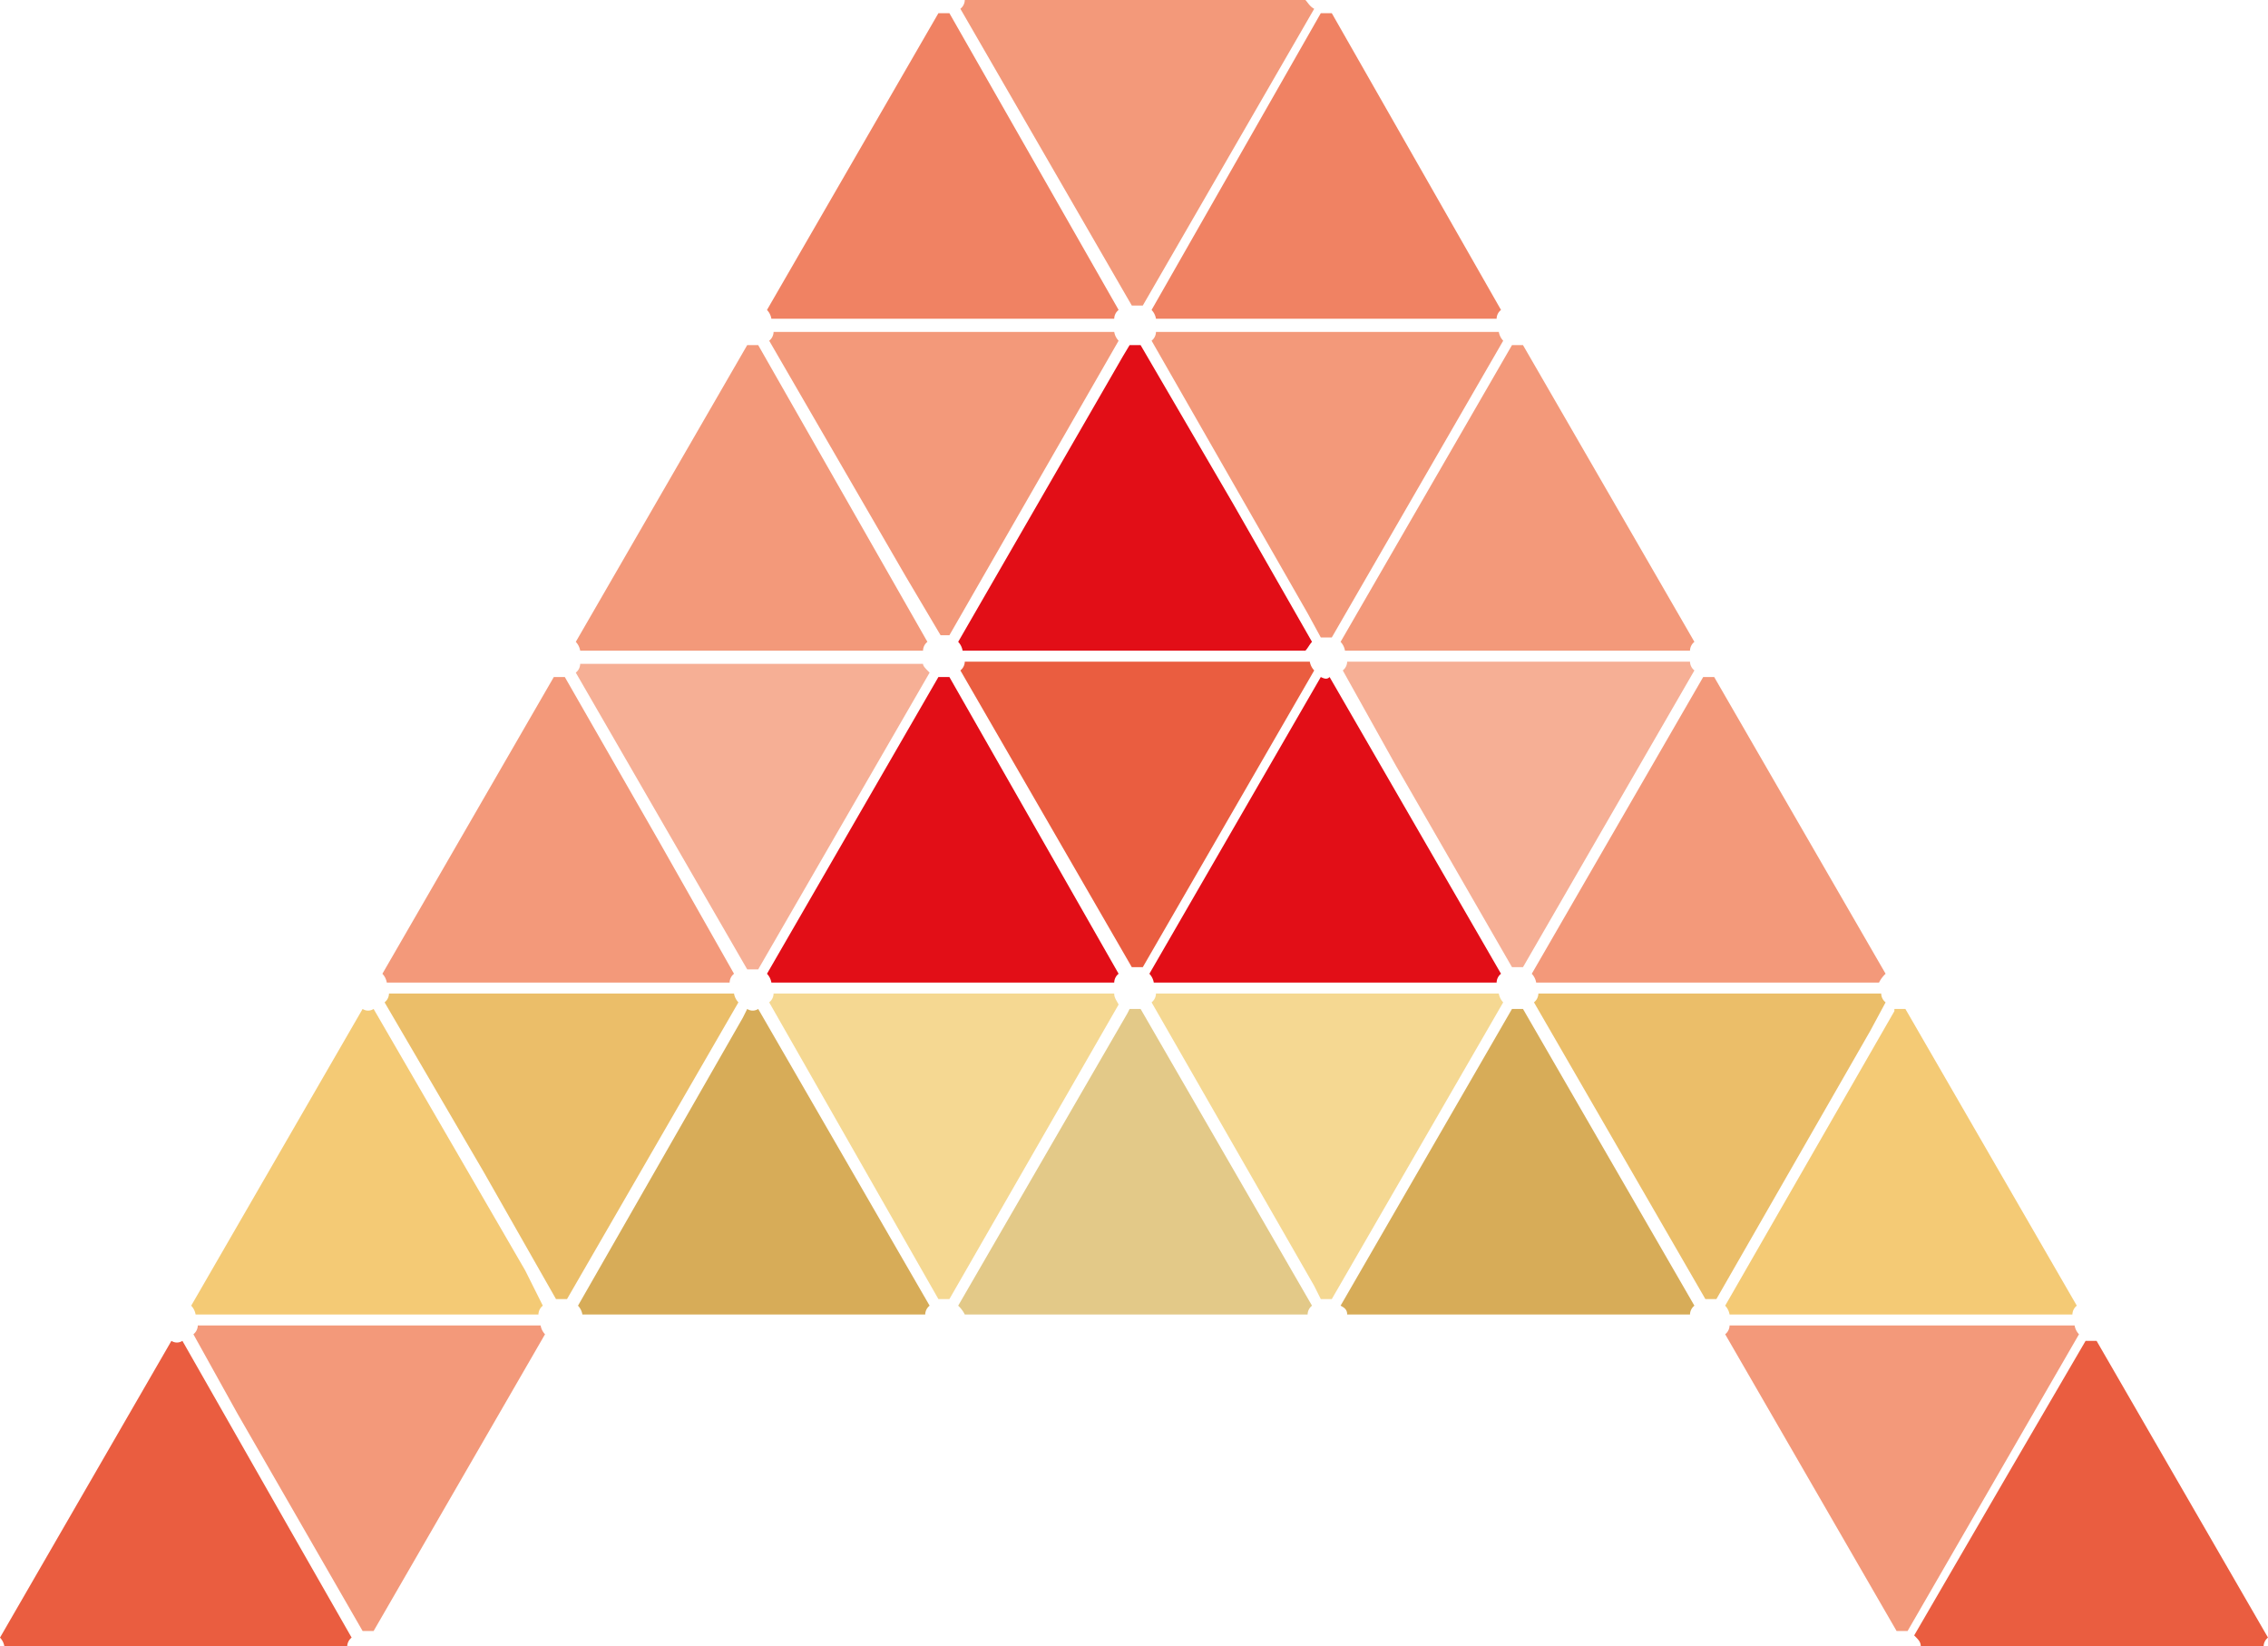 <svg id="Layer_1" data-name="Layer 1" xmlns="http://www.w3.org/2000/svg" viewBox="0 0 103.2 74.9"><defs><style>.cls-1{fill:#f3997a;}.cls-2{fill:#f08263;}.cls-3{fill:#f6af95;}.cls-4{fill:#ebbe69;}.cls-5{fill:#f4ca75;}.cls-6{fill:#ea5d40;}.cls-7{fill:#d7ac58;}.cls-8{fill:#f5d892;}.cls-9{fill:#e3c988;}.cls-10{fill:#e20e17;}</style></defs><title>Untitled-7</title><path class="cls-1" d="M62.5,2.9H47a.52.52,0,0,1-.2.4l7.8,13.5h.5L62.9,3.3C62.7,3.2,62.6,3,62.5,2.9Z" transform="translate(-3.1 -2.9)"/><path class="cls-2" d="M46.3,3.5h-.5L38,17a.76.76,0,0,1,.2.4H53.8A.52.52,0,0,1,54,17Z" transform="translate(-3.1 -2.9)"/><path class="cls-1" d="M46.3,31.8,54,18.4a.76.76,0,0,1-.2-.4H38.3a.52.52,0,0,1-.2.4l6.2,10.7,1.6,2.7Z" transform="translate(-3.1 -2.9)"/><path class="cls-1" d="M37.6,18.6h-.5L29.3,32.1a.76.76,0,0,1,.2.4H45.1a.52.52,0,0,1,.2-.4Z" transform="translate(-3.1 -2.9)"/><path class="cls-3" d="M45.1,33.1H29.5a.52.52,0,0,1-.2.4L37.1,47h.5l7.8-13.5C45.2,33.3,45.1,33.2,45.1,33.1Z" transform="translate(-3.1 -2.9)"/><path class="cls-1" d="M33.1,41.2l-4.3-7.5h-.5L20.5,47.2a.76.76,0,0,1,.2.4H36.3a.52.52,0,0,1,.2-.4Z" transform="translate(-3.1 -2.9)"/><path class="cls-4" d="M20.8,48.1a.52.52,0,0,1-.2.4l4.5,7.7L28.4,62h.5l7.8-13.5a.76.76,0,0,1-.2-.4Z" transform="translate(-3.1 -2.9)"/><path class="cls-5" d="M19.6,48.8,11.8,62.3a.76.76,0,0,1,.2.4H27.6a.52.52,0,0,1,.2-.4L27,60.7,20.1,48.8A.45.45,0,0,1,19.6,48.8Z" transform="translate(-3.1 -2.9)"/><path class="cls-6" d="M10.9,63.9,3.1,77.4a.76.76,0,0,1,.2.4H18.9a.52.52,0,0,1,.2-.4l-2.8-4.9-4.9-8.6A.45.45,0,0,1,10.9,63.9Z" transform="translate(-3.1 -2.9)"/><path class="cls-7" d="M37.1,48.8l-.2.4L29.4,62.3a.76.76,0,0,1,.2.4H45.2a.52.52,0,0,1,.2-.4L37.6,48.8A.45.45,0,0,1,37.1,48.8Z" transform="translate(-3.1 -2.9)"/><path class="cls-8" d="M53.8,48.1H38.3a.52.52,0,0,1-.2.4L45.8,62h.5L54,48.6h0C53.9,48.4,53.8,48.3,53.8,48.1Z" transform="translate(-3.1 -2.9)"/><path class="cls-8" d="M55.7,48.1a.52.52,0,0,1-.2.4l7.4,12.9.3.6h.5l7.8-13.5a.76.76,0,0,1-.2-.4Z" transform="translate(-3.1 -2.9)"/><path class="cls-9" d="M47,62.7H62.6a.52.52,0,0,1,.2-.4L55,48.8h-.5l-.1.2L46.7,62.3A1.38,1.38,0,0,1,47,62.7Z" transform="translate(-3.1 -2.9)"/><path class="cls-1" d="M13.9,67.2l5.7,9.9h.5l7.8-13.5a.76.76,0,0,1-.2-.4H12.1a.52.52,0,0,1-.2.4Z" transform="translate(-3.1 -2.9)"/><path class="cls-2" d="M71.2,17.4a.52.52,0,0,1,.2-.4L63.7,3.5h-.5L55.5,17a.76.76,0,0,1,.2.4Z" transform="translate(-3.1 -2.9)"/><path class="cls-10" d="M62.8,32.1l-3.6-6.3L55,18.6h-.5l-.3.5-7.5,13a.76.76,0,0,1,.2.4H62.5C62.6,32.4,62.7,32.2,62.8,32.1Z" transform="translate(-3.1 -2.9)"/><path class="cls-6" d="M47,33a.52.52,0,0,1-.2.4l7.8,13.5h.5l7.8-13.5a.76.76,0,0,1-.2-.4Z" transform="translate(-3.1 -2.9)"/><path class="cls-10" d="M46.3,33.7h-.5L38,47.2a.76.76,0,0,1,.2.4H53.8a.52.52,0,0,1,.2-.4Z" transform="translate(-3.1 -2.9)"/><path class="cls-10" d="M63.2,33.7,55.4,47.2a.76.76,0,0,1,.2.4H71.2a.52.52,0,0,1,.2-.4L63.6,33.7C63.5,33.8,63.4,33.8,63.2,33.7Z" transform="translate(-3.1 -2.9)"/><path class="cls-1" d="M62.6,30.8l.6,1.1h.5l7.8-13.5a.76.76,0,0,1-.2-.4H55.7a.52.52,0,0,1-.2.4Z" transform="translate(-3.1 -2.9)"/><path class="cls-1" d="M80,32.5a.52.52,0,0,1,.2-.4L72.4,18.6h-.5L64.1,32.1a.76.76,0,0,1,.2.4Z" transform="translate(-3.1 -2.9)"/><path class="cls-3" d="M66.6,37.7l5.3,9.2h.5l7.8-13.5A.52.52,0,0,1,80,33H64.4a.52.52,0,0,1-.2.4Z" transform="translate(-3.1 -2.9)"/><path class="cls-1" d="M88.9,47.2,81.1,33.7h-.5L72.8,47.2a.76.76,0,0,1,.2.4H88.6A1.38,1.38,0,0,1,88.9,47.2Z" transform="translate(-3.1 -2.9)"/><path class="cls-4" d="M88.7,48.1H73.1a.52.52,0,0,1-.2.4L80.7,62h.5l7-12.2.7-1.3A.52.52,0,0,1,88.7,48.1Z" transform="translate(-3.1 -2.9)"/><path class="cls-5" d="M89.8,48.8h-.5v.1L81.6,62.3a.76.76,0,0,1,.2.4H97.4a.52.52,0,0,1,.2-.4Z" transform="translate(-3.1 -2.9)"/><path class="cls-6" d="M90.5,77.8h15.6a.52.52,0,0,1,.2-.4L98.5,63.9H98l-3.5,6-4.3,7.4C90.4,77.5,90.5,77.6,90.5,77.8Z" transform="translate(-3.1 -2.9)"/><path class="cls-1" d="M81.6,63.6l7.8,13.5h.5l7.8-13.5a.76.76,0,0,1-.2-.4H81.8A.52.52,0,0,1,81.6,63.6Z" transform="translate(-3.1 -2.9)"/><path class="cls-7" d="M64.4,62.7H80a.52.52,0,0,1,.2-.4L72.4,48.8h-.5L64.1,62.3C64.3,62.4,64.4,62.5,64.4,62.7Z" transform="translate(-3.1 -2.9)"/></svg>